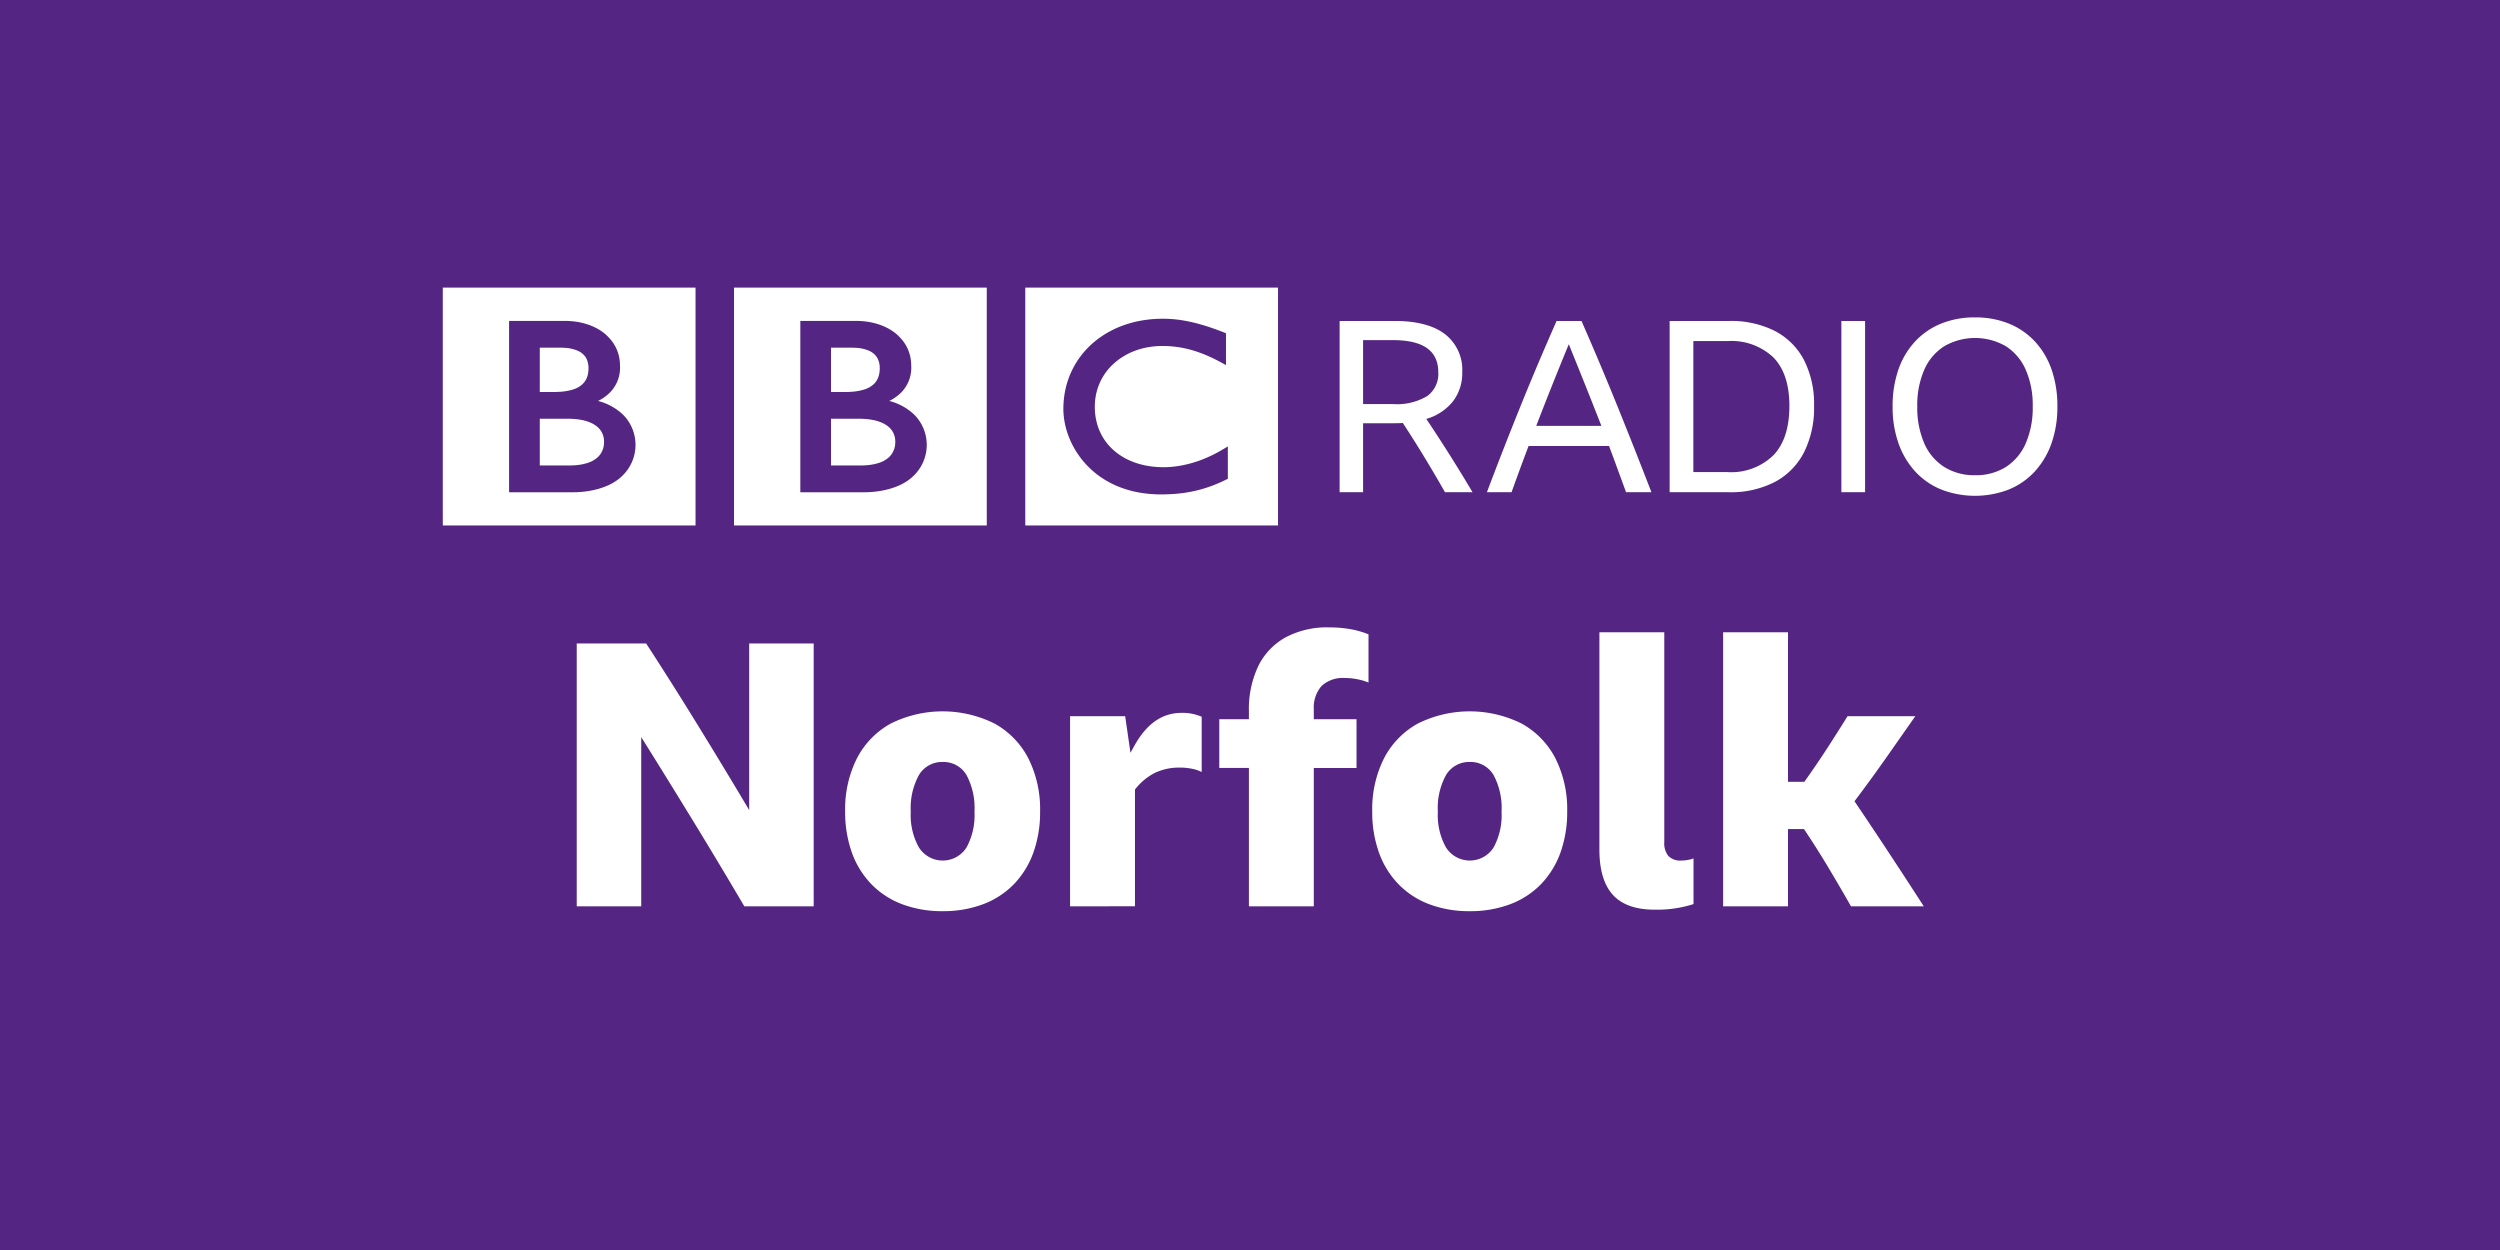 <svg xmlns="http://www.w3.org/2000/svg" viewBox="0 0 332 166" width="332" height="166"><path fill="#542582" d="M0 0h332v166H0z"/><g fill="#FFF"><path d="M157.302 42.585c-.147-.026-.298-.05-.454-.074l-.181-.026a17.344 17.344 0 00-.78-.091 25.385 25.385 0 00-.535-.038 14.932 14.932 0 00-1.287-.025c-.252.005-.5.016-.744.033a13.07 13.07 0 00-.409.031 20.65 20.65 0 00-.592.064l-.164.023-.18.026-.222.035c-.097.015-.193.033-.288.05-.134.023-.263.05-.393.076-.754.159-1.494.38-2.213.658a12.938 12.938 0 00-1.779.85 12.801 12.801 0 00-1.062.683 11.07 11.07 0 00-.918.731c-.18.158-.356.319-.518.483-.139.14-.281.282-.414.431s-.269.303-.397.461a11.294 11.294 0 00-.689.944c-.061.095-.123.191-.183.288a11.373 11.373 0 00-1.575 4.463c-.04.293-.07.592-.087.897-.014.233-.023.47-.023.71 0 .18.001.357.014.534.012.183.026.364.046.544l.014.125c.029.214.06.425.101.631.015.082.033.162.049.243a10.326 10.326 0 00.314 1.149 11.566 11.566 0 001.452 2.897 10.715 10.715 0 00.835 1.067c.179.206.357.394.532.567l.094.091c.145.14.301.289.481.442.123.104.249.215.387.323.128.101.262.204.403.307a12.686 12.686 0 001.172.75 12.704 12.704 0 002.754 1.14 14.072 14.072 0 002.289.458c.367.045.748.079 1.142.098.189.01.385.018.583.02.089.001.18.004.273.004.705 0 1.358-.027 1.963-.078l.118-.011a17.517 17.517 0 001.688-.225 17.347 17.347 0 002.585-.673l.191-.067c.095-.034.225-.08.378-.139.2-.079.446-.176.723-.295a22.153 22.153 0 001.039-.479c.074-.035.146-.07.221-.108V59.28l-.154.093-.295.179a18.672 18.672 0 01-1.785.971c-.533.252-1.042.464-1.538.641-.833.301-1.69.53-2.562.684-.089.016-.178.03-.266.044a14.166 14.166 0 01-1.435.142c-.162.005-.315.01-.457.01-.304 0-.62-.007-.939-.03a12.768 12.768 0 01-1.143-.134 10.664 10.664 0 01-1.86-.484c-.091-.034-.181-.07-.271-.105l-.175-.072a8.017 8.017 0 01-.923-.454 8.78 8.78 0 01-.608-.384 7.283 7.283 0 01-.711-.552l-.142-.127-.071-.065-.042-.041-.052-.05a8.055 8.055 0 01-.791-.909 7.026 7.026 0 01-.653-1.078 7.06 7.06 0 01-.549-1.505 8 8 0 01-.232-1.585 9.678 9.678 0 01-.006-.716 7.976 7.976 0 01.348-2.097c.046-.153.102-.305.162-.465.039-.106.085-.213.131-.32a7.596 7.596 0 011.525-2.258 8.816 8.816 0 013.468-2.139 9.401 9.401 0 01.934-.263 9.15 9.15 0 01.455-.091c.166-.033.334-.056.497-.079a10.796 10.796 0 011.418-.094c.102 0 .2-.001.3.001.222.007.44.014.654.026.147.011.29.02.434.034.271.025.535.059.783.095a14.676 14.676 0 012.833.735c.213.075.419.158.622.24.274.109.536.228.787.342.209.093.405.191.592.282.154.075.298.15.432.22.236.123.435.233.6.32l.439.24v-4.23s-.264-.108-.72-.281c-.203-.076-.439-.166-.712-.262-.149-.053-.307-.11-.476-.168-.134-.045-.27-.093-.416-.139-.161-.052-.327-.108-.5-.16-.124-.037-.252-.076-.38-.113l-.116-.033c-.126-.035-.254-.072-.383-.106a18.59 18.59 0 00-.466-.12c-.102-.026-.203-.049-.305-.074a25.247 25.247 0 00-1.034-.211m-21.146-4.395h33.566v31.588h-33.566V38.19zM110.359 55.609v6.208h4.03l.213-.007c.136-.005.328-.012.56-.033a6.967 6.967 0 001.573-.309 3.53 3.53 0 001.376-.803c.137-.135.257-.286.36-.449.244-.389.387-.833.414-1.291.01-.124.008-.196.008-.196s.003-.056 0-.153a2.834 2.834 0 00-.083-.601 2.494 2.494 0 00-.47-.949 3.067 3.067 0 00-.517-.488 3.841 3.841 0 00-.747-.421 5.886 5.886 0 00-1.213-.357 8.97 8.97 0 00-1.181-.135 7.488 7.488 0 00-.427-.014l-3.896-.002M110.359 46.172v5.884h1.952s.13 0 .301-.006c.135-.003.296-.012.44-.019a7.891 7.891 0 001.512-.243c.108-.03.217-.064.323-.101a3.19 3.19 0 001.179-.702 2.42 2.42 0 00.541-.81c.113-.284.182-.584.206-.889.018-.203.018-.333.018-.333s.004-.097-.004-.251a2.799 2.799 0 00-.269-1.074 2.186 2.186 0 00-.413-.556 2.53 2.53 0 00-.772-.508 5.198 5.198 0 00-1.708-.375 9.427 9.427 0 00-.619-.018l-2.687.001z"/><path d="M106.284 42.618v22.751h8.564s4.176.115 6.481-2.191a5.687 5.687 0 00.152-8.041l-.013-.014a7.465 7.465 0 00-3.371-1.875 6.097 6.097 0 001.51-1.056 4.68 4.68 0 001.4-3.69 5.295 5.295 0 00-1.607-3.803s-1.76-2.082-5.734-2.082l-7.382.001zm-8.805-4.428h33.564v31.588H97.479V38.19zM71.683 55.609v6.208h4.03l.213-.007c.136-.005.328-.012.559-.033a6.995 6.995 0 001.575-.309 3.53 3.53 0 001.376-.803c.136-.136.256-.287.36-.449.244-.389.386-.833.413-1.291.011-.124.01-.196.01-.196s.002-.056 0-.153a2.969 2.969 0 00-.083-.601 2.509 2.509 0 00-.47-.949 2.998 2.998 0 00-.518-.488 3.841 3.841 0 00-.747-.421 5.765 5.765 0 00-1.213-.357 8.945 8.945 0 00-1.181-.135 7.387 7.387 0 00-.425-.014l-3.899-.002M71.683 46.172v5.884h1.952s.128 0 .301-.006c.135-.003.294-.012.439-.019a7.901 7.901 0 001.513-.243c.108-.03.217-.064.323-.101a3.211 3.211 0 001.179-.702c.234-.23.417-.506.54-.81.114-.284.184-.584.207-.889.018-.203.016-.333.016-.333a2.336 2.336 0 00-.004-.251 2.741 2.741 0 00-.269-1.074 2.107 2.107 0 00-.413-.556 2.496 2.496 0 00-.771-.508 5.165 5.165 0 00-1.707-.374 9.427 9.427 0 00-.619-.018h-2.687z"/><path d="M67.607 42.618v22.751h8.564s4.176.115 6.481-2.191a5.685 5.685 0 00.156-8.039l-.015-.016a7.465 7.465 0 00-3.371-1.875 6.147 6.147 0 001.511-1.056 4.68 4.68 0 001.4-3.69 5.295 5.295 0 00-1.607-3.803s-1.76-2.082-5.734-2.082l-7.385.001zm-8.804-4.428h33.564v31.588H58.803V38.19zM177.901 65.367V42.626h7.347c2.904 0 5.12.583 6.647 1.75a5.971 5.971 0 012.289 5.055 6.123 6.123 0 01-1.239 3.881 7.044 7.044 0 01-3.531 2.322c2.12 3.16 4.166 6.404 6.139 9.732h-3.658a185.783 185.783 0 00-2.72-4.628 167.612 167.612 0 00-2.878-4.563c-.34.02-.7.031-1.082.031h-4.197v9.16l-3.117.001zm3.116-11.703h3.975a7.89 7.89 0 004.517-1.051 3.624 3.624 0 001.494-3.181c0-2.84-1.993-4.26-5.979-4.26h-4.007v8.492zM210.023 42.626a434.469 434.469 0 014.788 11.354 763.143 763.143 0 014.5 11.388h-3.371c-.382-1.039-.758-2.067-1.129-3.085a418.623 418.623 0 00-1.129-3.054h-10.687a322.12 322.12 0 00-2.259 6.139h-3.276a524.112 524.112 0 014.564-11.674 370.934 370.934 0 014.691-11.067h3.308zm-6.011 13.93h8.651a815.88 815.88 0 00-2.162-5.471c-.722-1.801-1.444-3.592-2.163-5.374-.743 1.802-1.475 3.604-2.195 5.407s-1.43 3.615-2.131 5.438M221.729 42.626h7.919a12.844 12.844 0 016.042 1.32 9.107 9.107 0 013.865 3.834 12.805 12.805 0 011.351 6.139 13.104 13.104 0 01-1.351 6.185 9.21 9.21 0 01-3.881 3.913 12.69 12.69 0 01-6.059 1.351h-7.887V42.626zm7.664 20.069a8.05 8.05 0 006.106-2.226c1.421-1.485 2.131-3.668 2.132-6.551 0-2.841-.705-4.988-2.116-6.442a8.1 8.1 0 00-6.091-2.18h-4.548v17.398h4.517zM244.534 42.626h3.149v22.741h-3.149zM262.28 42.149c1.54-.021 3.069.26 4.501.826a9.73 9.73 0 013.467 2.386 10.56 10.56 0 012.21 3.738c.528 1.573.785 3.223.762 4.882.023 1.66-.24 3.312-.778 4.883a10.856 10.856 0 01-2.21 3.737 9.686 9.686 0 01-3.451 2.401 12.448 12.448 0 01-9.002 0 9.682 9.682 0 01-3.451-2.401 10.859 10.859 0 01-2.211-3.737 14.43 14.43 0 01-.778-4.883c-.023-1.659.235-3.31.763-4.882a10.537 10.537 0 012.21-3.738 9.708 9.708 0 013.467-2.386 11.814 11.814 0 014.501-.826m0 20.96a7.468 7.468 0 004.103-1.097 7.05 7.05 0 002.639-3.148 11.84 11.84 0 00.923-4.883 11.727 11.727 0 00-.923-4.867 7.074 7.074 0 00-2.639-3.132 8.192 8.192 0 00-8.191 0 7.015 7.015 0 00-2.654 3.132 11.727 11.727 0 00-.923 4.867 11.836 11.836 0 00.923 4.883 7.007 7.007 0 002.654 3.148 7.49 7.49 0 004.088 1.097M98.845 120.357a759.226 759.226 0 00-6.449-10.761 1255.653 1255.653 0 00-6.599-10.683l-.642-1.027v22.471H76.59V85.455h9.222a518.897 518.897 0 016.514 10.29 849.63 849.63 0 016.519 10.748l.646 1.083V85.455h8.566v34.902h-9.212zM125.181 121.004a14.98 14.98 0 01-5.376-.923 11.229 11.229 0 01-4.082-2.656 11.72 11.72 0 01-2.587-4.184 15.908 15.908 0 01-.9-5.482 15.008 15.008 0 011.578-7.08 11.094 11.094 0 014.467-4.588 15.47 15.47 0 0113.799 0 11.087 11.087 0 014.469 4.588 15.03 15.03 0 011.576 7.08 15.934 15.934 0 01-.898 5.482 11.791 11.791 0 01-2.588 4.185 11.234 11.234 0 01-4.082 2.655 14.984 14.984 0 01-5.376.923zm0-19.814a3.56 3.56 0 00-3.156 1.753 9.121 9.121 0 00-1.075 4.868 8.767 8.767 0 001.075 4.717 3.74 3.74 0 006.338-.002 8.95 8.95 0 001.049-4.714 9.299 9.299 0 00-1.049-4.865 3.544 3.544 0 00-3.182-1.757zM142.106 120.357V95.113h7.318l.701 4.855.501-.902c1.643-2.962 3.709-4.401 6.318-4.401a6.418 6.418 0 012.64.52v7.338a4.924 4.924 0 00-1.04-.379 7.984 7.984 0 00-1.848-.208 7.538 7.538 0 00-3.287.681 7.8 7.8 0 00-2.607 2.135l-.079.095v15.509l-8.617.001zM165.854 120.357v-18.371h-3.933v-6.474h3.933v-1.045a13.345 13.345 0 011.258-6.041 8.768 8.768 0 013.617-3.786 11.693 11.693 0 015.732-1.325c.972-.003 1.943.078 2.902.243.814.142 1.611.372 2.376.685v6.401a7.638 7.638 0 00-1.268-.397 8.695 8.695 0 00-1.868-.208 4.128 4.128 0 00-3.115 1.078 4.358 4.358 0 00-1.016 3.103v1.293h5.675v6.474h-5.675v18.371l-8.618-.001zM195.178 121.004a14.98 14.98 0 01-5.376-.923 11.229 11.229 0 01-4.082-2.656 11.722 11.722 0 01-2.588-4.184 15.908 15.908 0 01-.9-5.482 15.032 15.032 0 011.578-7.08 11.081 11.081 0 014.469-4.588 15.47 15.47 0 0113.799 0 11.088 11.088 0 014.467 4.588 15.032 15.032 0 011.578 7.08 15.885 15.885 0 01-.9 5.482 11.775 11.775 0 01-2.587 4.185 11.269 11.269 0 01-4.082 2.655 14.984 14.984 0 01-5.376.923zm0-19.814a3.56 3.56 0 00-3.156 1.753 9.113 9.113 0 00-1.076 4.868 8.766 8.766 0 001.076 4.717 3.74 3.74 0 006.336-.002 8.95 8.95 0 001.049-4.714 9.299 9.299 0 00-1.049-4.865 3.54 3.54 0 00-3.18-1.757zM219.722 120.804c-2.477 0-4.333-.657-5.519-1.952-1.195-1.305-1.802-3.329-1.802-6.014V83.961h8.616v27.881a2.67 2.67 0 00.537 1.825 2.182 2.182 0 001.701.613 4.945 4.945 0 001.644-.278v6.06a15.856 15.856 0 01-5.177.742zM245.811 120.357a285.338 285.338 0 00-3.04-5.209 125.26 125.26 0 00-3.096-4.892l-.103-.155h-2.127v10.256h-8.615V83.961h8.615v19.864h2.169l.105-.146a121.455 121.455 0 002.971-4.367c.879-1.361 1.767-2.76 2.663-4.199h8.998l-3.75 5.353a212.116 212.116 0 01-4.174 5.741l-.149.198.138.205a671.346 671.346 0 014.726 7.091 828.13 828.13 0 014.334 6.656h-9.665z"/></g></svg>
